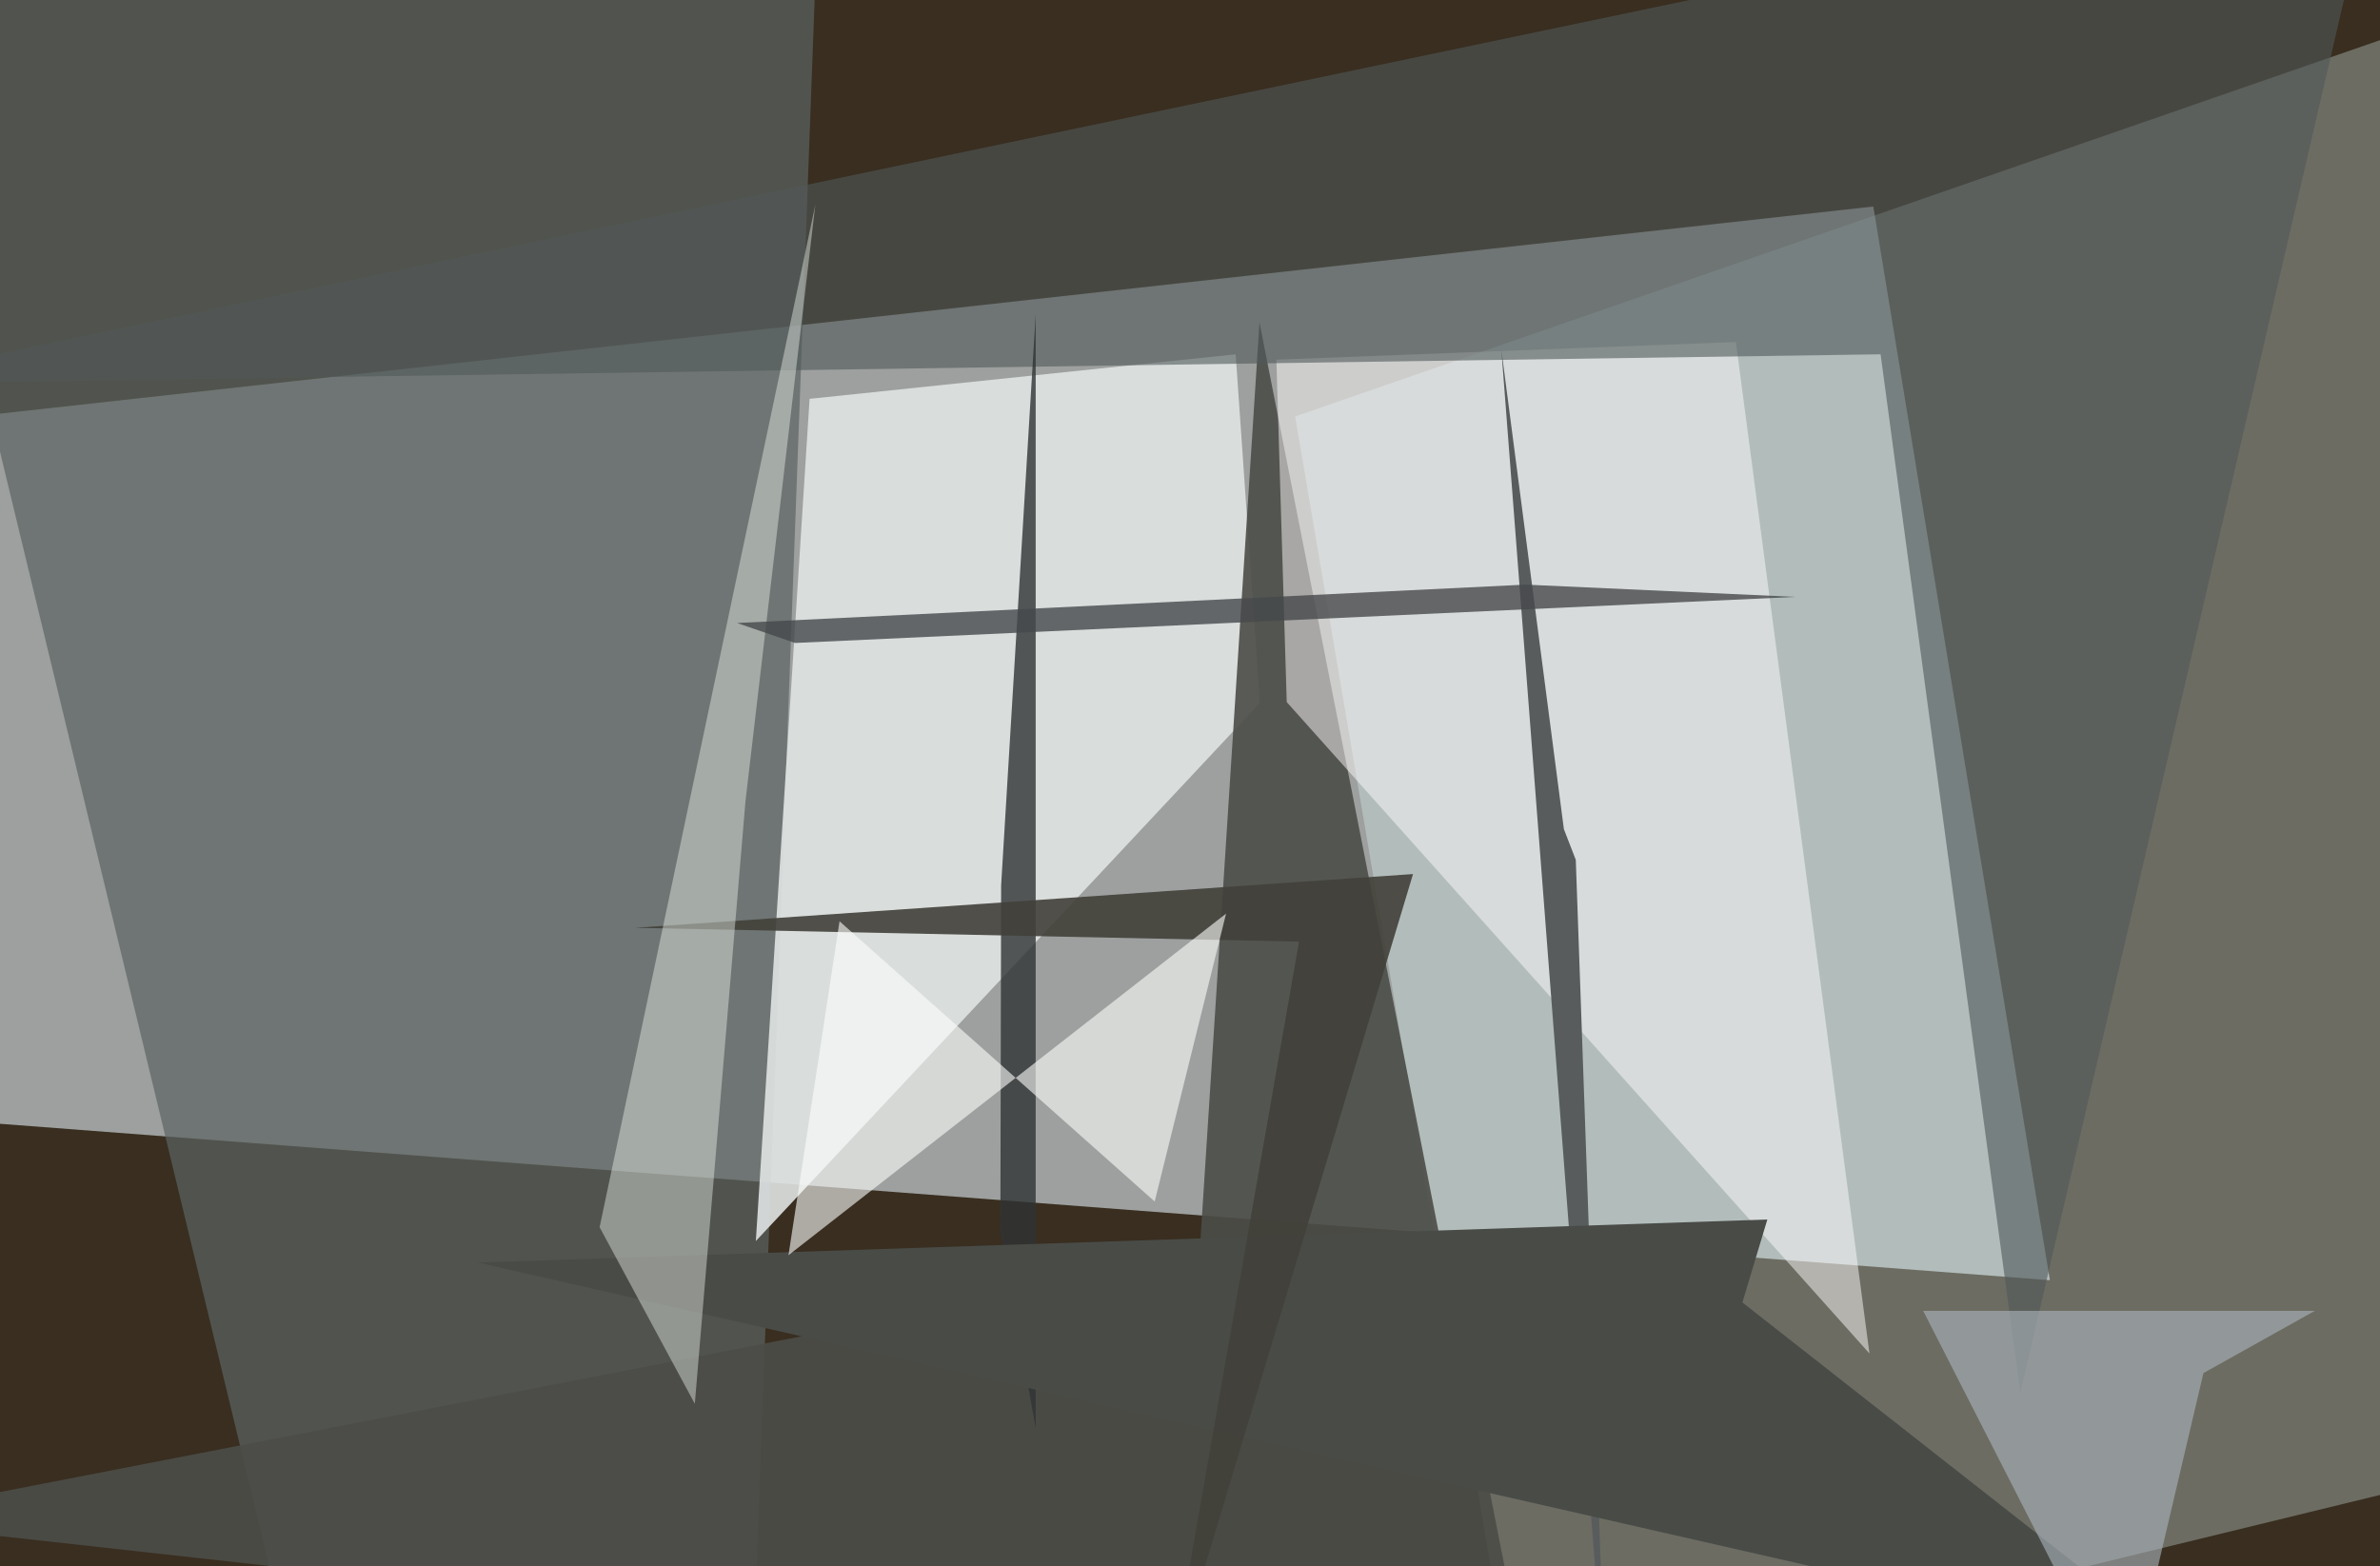 <svg xmlns="http://www.w3.org/2000/svg" viewBox="0 0 620 408"><defs/><filter id="prefix__a"><feGaussianBlur stdDeviation="30"/></filter><rect width="100%" height="100%" fill="#392e20"/><g filter="url(#prefix__a)"><path fill="#e0edf4" fill-opacity=".6" d="M534 333.5l-571.5-43.6v-178L488 53.8z"/><path fill="#e4ffff" fill-opacity=".3" d="M394.5 444.4l-57.1-335.9L641.8 2.9 628 387.5z"/><path fill="#5c6462" fill-opacity=".7" d="M196.9 413.4l-118 31-116.4-482h251.1z"/><path fill="#e0e3e3" fill-opacity=".9" d="M196.9 323.3l14-219.4 111-11.6 6.3 90.8z"/><path fill="#4c4d48" fill-opacity=".9" d="M312.4 328l-350 68 436.7 48.4-71-360.4z"/><path fill="#fefafa" fill-opacity=".5" d="M335.2 182.9l-2.7-89.2 119.7-4.6L487 352.6z"/><path fill="#505959" fill-opacity=".6" d="M619.3-37.5L-37.5 100l527.4-7.7L526.3 363z"/><path fill="#585c5d" d="M391.1 91l27.2 353.4-7.8-220.4-3.1-8z"/><path fill="#303435" fill-opacity=".8" d="M269.8 81.9l-9 148.7-.2 90.5 9.2 50.9z"/><path fill="#494b47" d="M453.9 339.3l6.5-21.6-336 11.2L570 430.4z"/><path fill="#42413a" fill-opacity=".9" d="M304.4 439.6l34-194.3-173-3.6 202.7-14z"/><path fill="#f9fcf6" fill-opacity=".4" d="M181 365.7l13.2-157 18.2-155.4-56.2 266.4z"/><path fill="#46494b" fill-opacity=".8" d="M192 162.3l205.4-10 70.3 3.2-260.6 12z"/><path fill="#abb6be" fill-opacity=".6" d="M603 341.5H501l52.6 103 20.4-86.8z"/><path fill="#fcfefb" fill-opacity=".6" d="M300.8 313l-82.1-73-13.3 87 114-89z"/></g></svg>